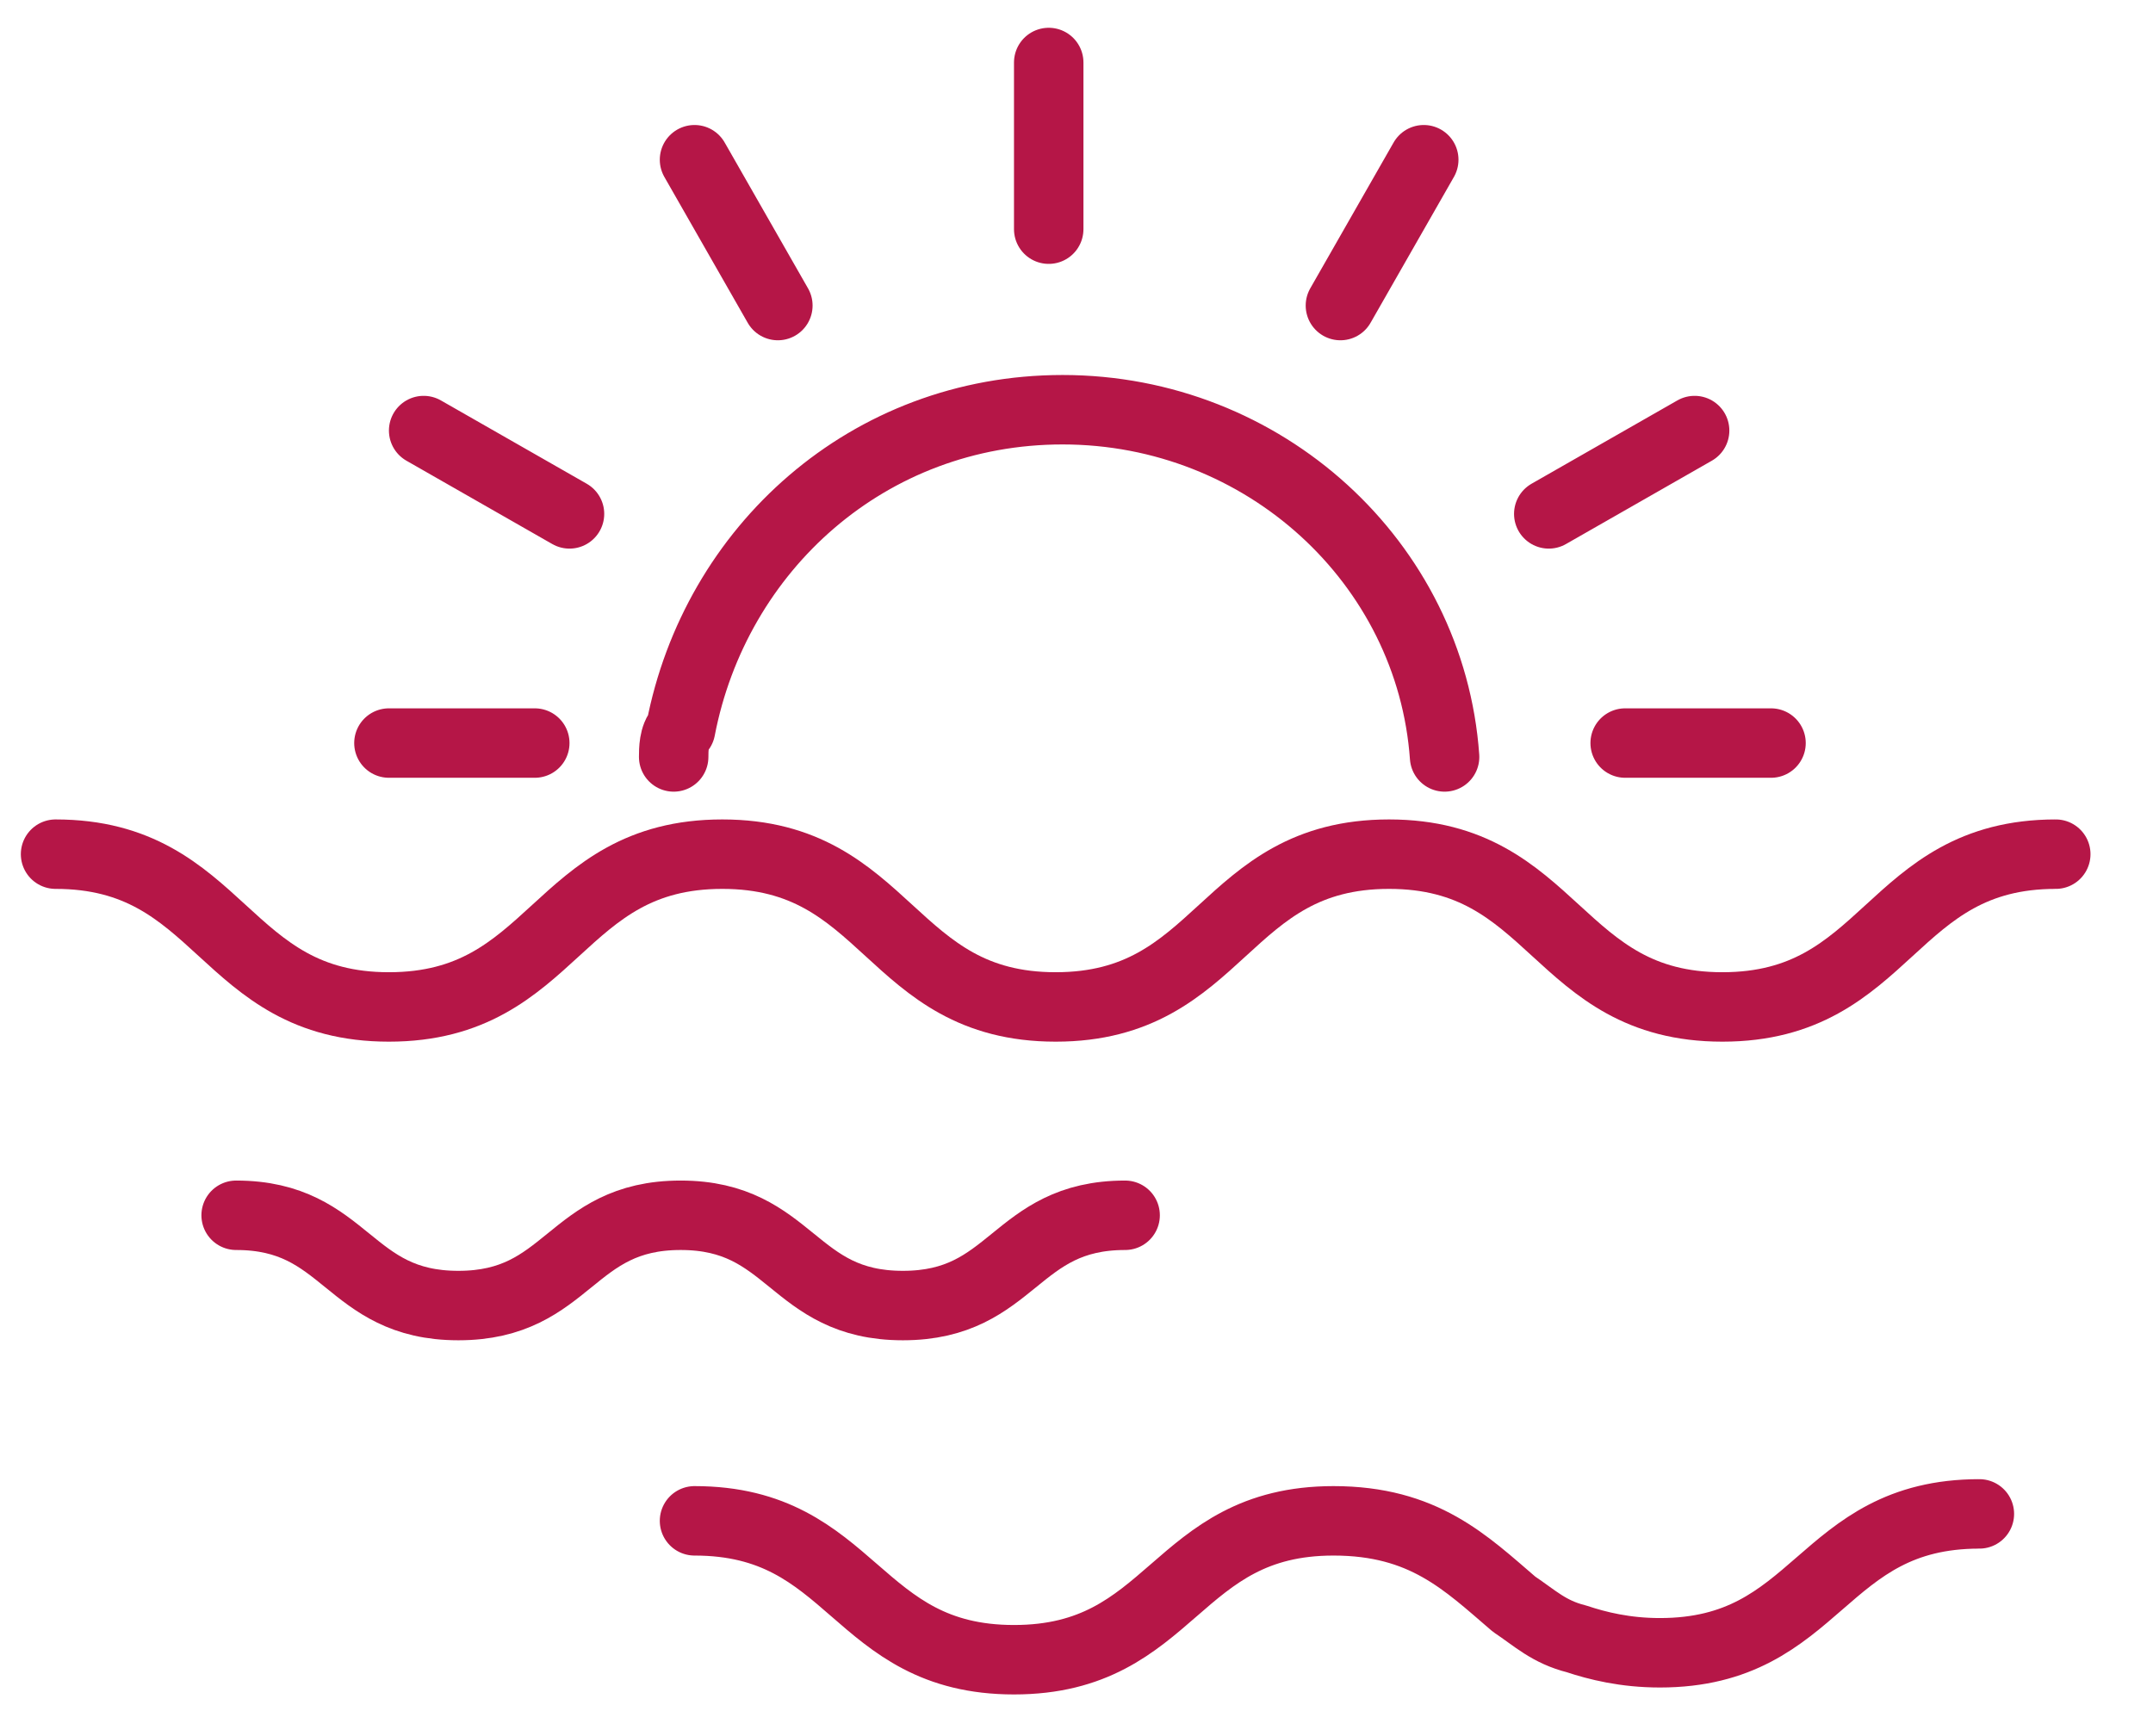 <svg xmlns="http://www.w3.org/2000/svg" width="31" height="25" viewBox="0 0 31 25">
    <g fill="none" fill-rule="evenodd" stroke="#B51647" stroke-linecap="round" stroke-linejoin="round">
        <path d="M15.1.9L15.1 3.3M20.5 2.3L19.3 4.4M24.4 6.2L22.3 7.4M10 2.3L11.2 4.4M6.1 6.2L8.2 7.4M9.7 10.9c0-.1 0-.3.1-.4.5-2.6 2.7-4.6 5.5-4.6 2.9 0 5.3 2.2 5.5 5M10 21.9c2.3 0 2.3 2 4.6 2s2.3-2 4.6-2c1.3 0 1.9.6 2.6 1.2.3.2.5.4.9.5.3.1.7.2 1.2.2 2.3 0 2.3-2 4.6-2M3.4 17.5c1.6 0 1.6 1.3 3.2 1.3s1.6-1.3 3.2-1.3 1.6 1.3 3.2 1.3 1.6-1.3 3.2-1.3M.8 12.3c2.4 0 2.4 2.2 4.8 2.2s2.4-2.2 4.8-2.2 2.4 2.2 4.8 2.2 2.4-2.2 4.8-2.2 2.4 2.2 4.8 2.2 2.4-2.2 4.8-2.2M23.4 10.7L25.5 10.7M5.6 10.7L7.7 10.7"/>
    </g>
</svg>
